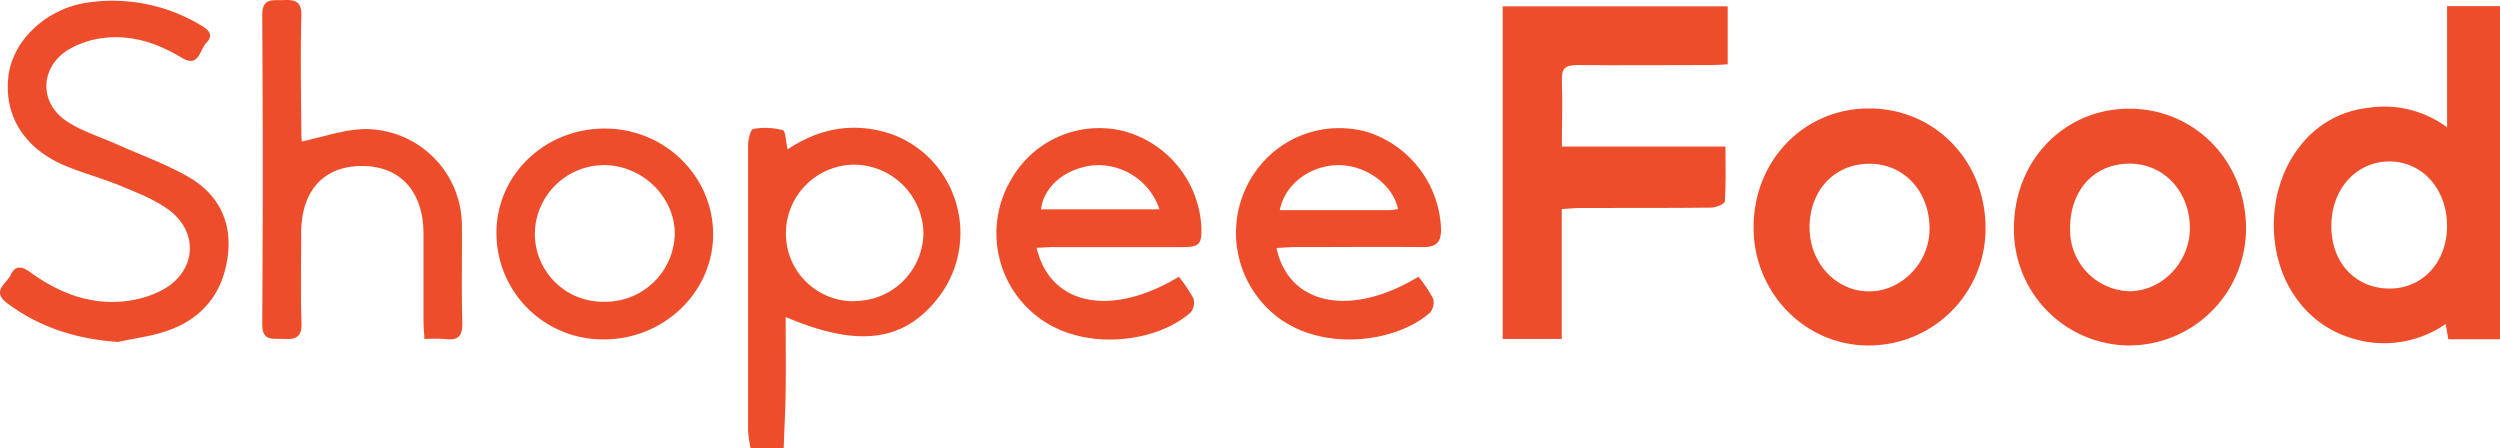 <svg xmlns="http://www.w3.org/2000/svg" viewBox="0 0 490.79 88.04"><defs><style>.cls-1{fill:#ee4d2b;}</style></defs><g id="Layer_2" data-name="Layer 2"><g id="Delete"><path class="cls-1" d="M147.34,88a26.06,26.06,0,0,1-.48-3.47q0-28,0-56c0-1.12.49-3.11,1-3.21a13.55,13.55,0,0,1,5.81.23c.57.16.59,2.26.94,3.78C160.59,25.33,167.06,24,174,26a20.2,20.2,0,0,1,10.84,7.89,20.76,20.76,0,0,1-1,25c-6.71,8.24-15.61,9.31-29.6,3.34,0,5,.06,9.75,0,14.53-.05,3.74-.26,7.47-.39,11.2Zm20.52-28.91A13.5,13.5,0,0,0,181.29,45.8a13.69,13.69,0,0,0-13.67-13.47,13.49,13.49,0,0,0-13.33,13.41A13.26,13.26,0,0,0,167.86,59.13Z"/><path class="cls-1" d="M490.79,66.6H480.64c-.17-1-.31-1.81-.51-3a21.2,21.2,0,0,1-18.81,2.68,20.4,20.4,0,0,1-10.72-8c-5.89-8.41-5.58-21.27.79-29.41A19.48,19.48,0,0,1,465,21.16,20.65,20.65,0,0,1,480.4,25V1.21h10.39ZM457.68,44.44c0,7.11,4.7,12.14,11.32,12.21s11.47-5.24,11.39-12.47-5-12.58-11.48-12.48S457.64,37.25,457.68,44.44Z"/><path class="cls-1" d="M295,66.54V1.24h44.18V12.62c-1,.06-2.06.15-3.11.15-8.82,0-17.63.09-26.45,0-2.38,0-3.08.73-3,3,.16,4.22,0,8.45,0,13h32.12c0,3.77.11,7.27-.12,10.75,0,.5-1.76,1.23-2.72,1.24-8.51.1-17,.05-25.55.07-1.16,0-2.32.13-3.75.21V66.54Z"/><path class="cls-1" d="M344.26,44.62c0-13.24,10.06-23.46,22.9-23.33s22.71,10.44,22.63,23.65a22.91,22.91,0,0,1-23.11,22.88C354.25,67.76,344.22,57.37,344.26,44.62Zm11,0c-.05,7,5.22,12.66,11.8,12.58,6.32-.07,11.66-5.6,11.74-12.14.09-7.38-4.91-12.88-11.74-12.91S355.28,37.28,355.24,44.59Z"/><path class="cls-1" d="M417.92,67.82a22.76,22.76,0,0,1-22.55-23c0-13.33,9.89-23.52,22.73-23.48s22.84,10.37,22.83,23.51A23,23,0,0,1,417.92,67.82ZM418,32.13c-7,.06-11.7,5.32-11.61,12.91A12,12,0,0,0,418,57.17c6.5,0,12-5.76,11.91-12.57C429.8,37.44,424.68,32.08,418,32.13Z"/><path class="cls-1" d="M23.16,67.13c-8.06-.56-15.27-2.8-21.7-7.57-3.25-2.41-.18-3.84.63-5.58.93-2,2.28-1.67,3.83-.55,5.7,4.14,12,6.59,19.15,5.64a20,20,0,0,0,7-2.25c6.44-3.6,7-11.19,1.11-15.59-2.72-2-6-3.3-9.2-4.62-3.55-1.48-7.29-2.5-10.86-3.94C4.88,29.34.73,22.81,1.65,15,2.47,8,8.94,1.79,17,.53A33.72,33.72,0,0,1,39.5,5c1.52.88,2.5,1.91,1,3.42-1.33,1.35-1.4,5-4.88,2.89-4.58-2.79-9.56-4.46-15-3.89a17.67,17.67,0,0,0-7.2,2.34c-5.56,3.41-5.8,10.35-.39,14,3,2,6.57,3.07,9.89,4.56,4.68,2.1,9.55,3.83,14,6.36,5.67,3.25,8.56,8.45,7.85,15.11C44,57,40.16,62.3,33.19,64.81,30,66,26.51,66.38,23.16,67.13Z"/><path class="cls-1" d="M59.24,27.77c4.28-.88,8.35-2.38,12.44-2.43a19,19,0,0,1,19,19c.06,6.31-.11,12.63.08,18.93.08,2.65-.75,3.61-3.36,3.29a34.09,34.09,0,0,0-4.08,0c-.07-1.39-.17-2.43-.18-3.47,0-5.72,0-11.44,0-17.16,0-8.34-4.57-13.36-12.11-13.34S59.15,37.48,59.13,45.69c0,5.92-.14,11.84.06,17.75.1,2.92-1.34,3.25-3.64,3.1-2-.12-4.09.52-4.07-2.92q.2-30.32,0-60.65c0-3.41,2-2.87,4-2.95,2.22-.09,3.76.06,3.68,3.05-.19,7.49-.07,15,0,22.49C59.14,26.49,59.23,27.43,59.24,27.77Z"/><path class="cls-1" d="M250.6,48.69C253,60,265.27,62.35,278.47,54.32a28.82,28.82,0,0,1,2.87,4.28,3.07,3.07,0,0,1-.62,2.79c-6.81,6-21.63,7.81-30.56.34A20.82,20.82,0,0,1,246.25,34a20.13,20.13,0,0,1,22.45-8,20.81,20.81,0,0,1,14.2,18.88c.06,2.75-1,3.66-3.66,3.63-8.32-.08-16.63,0-24.94,0C253.14,48.5,252,48.61,250.6,48.69Zm.64-7.44c7.35,0,14.44,0,21.54,0a14.22,14.22,0,0,0,1.68-.2c-1-4.83-6.33-8.66-11.74-8.63S252.24,36.1,251.24,41.25Z"/><path class="cls-1" d="M203.5,48.65c2.69,11.38,14.65,13.7,27.93,5.68a28.22,28.22,0,0,1,2.87,4.27,3,3,0,0,1-.59,2.76c-6.74,6-21.18,7.76-30.11.75a20.66,20.66,0,0,1-5.11-26.84,19.87,19.87,0,0,1,21.75-9.62,20.58,20.58,0,0,1,15.61,19c.09,3.29-.39,3.85-3.67,3.86-8.41,0-16.83,0-25.24,0C205.88,48.5,204.83,48.59,203.5,48.65Zm24.13-7.55a12.7,12.7,0,0,0-13-8.64c-5.48.6-9.77,4.16-10.25,8.64Z"/><path class="cls-1" d="M118.9,25.24C130.57,25.32,140,34.64,140,46s-9.72,20.69-21.54,20.63a20.88,20.88,0,0,1-21-21.09C97.57,34.16,107.1,25.15,118.9,25.24Zm-.23,34a13.63,13.63,0,0,0,13.8-13.35c0-7.2-6.32-13.41-13.8-13.47A13.61,13.61,0,0,0,105,45.89,13.33,13.33,0,0,0,118.67,59.23Z"/></g></g></svg>